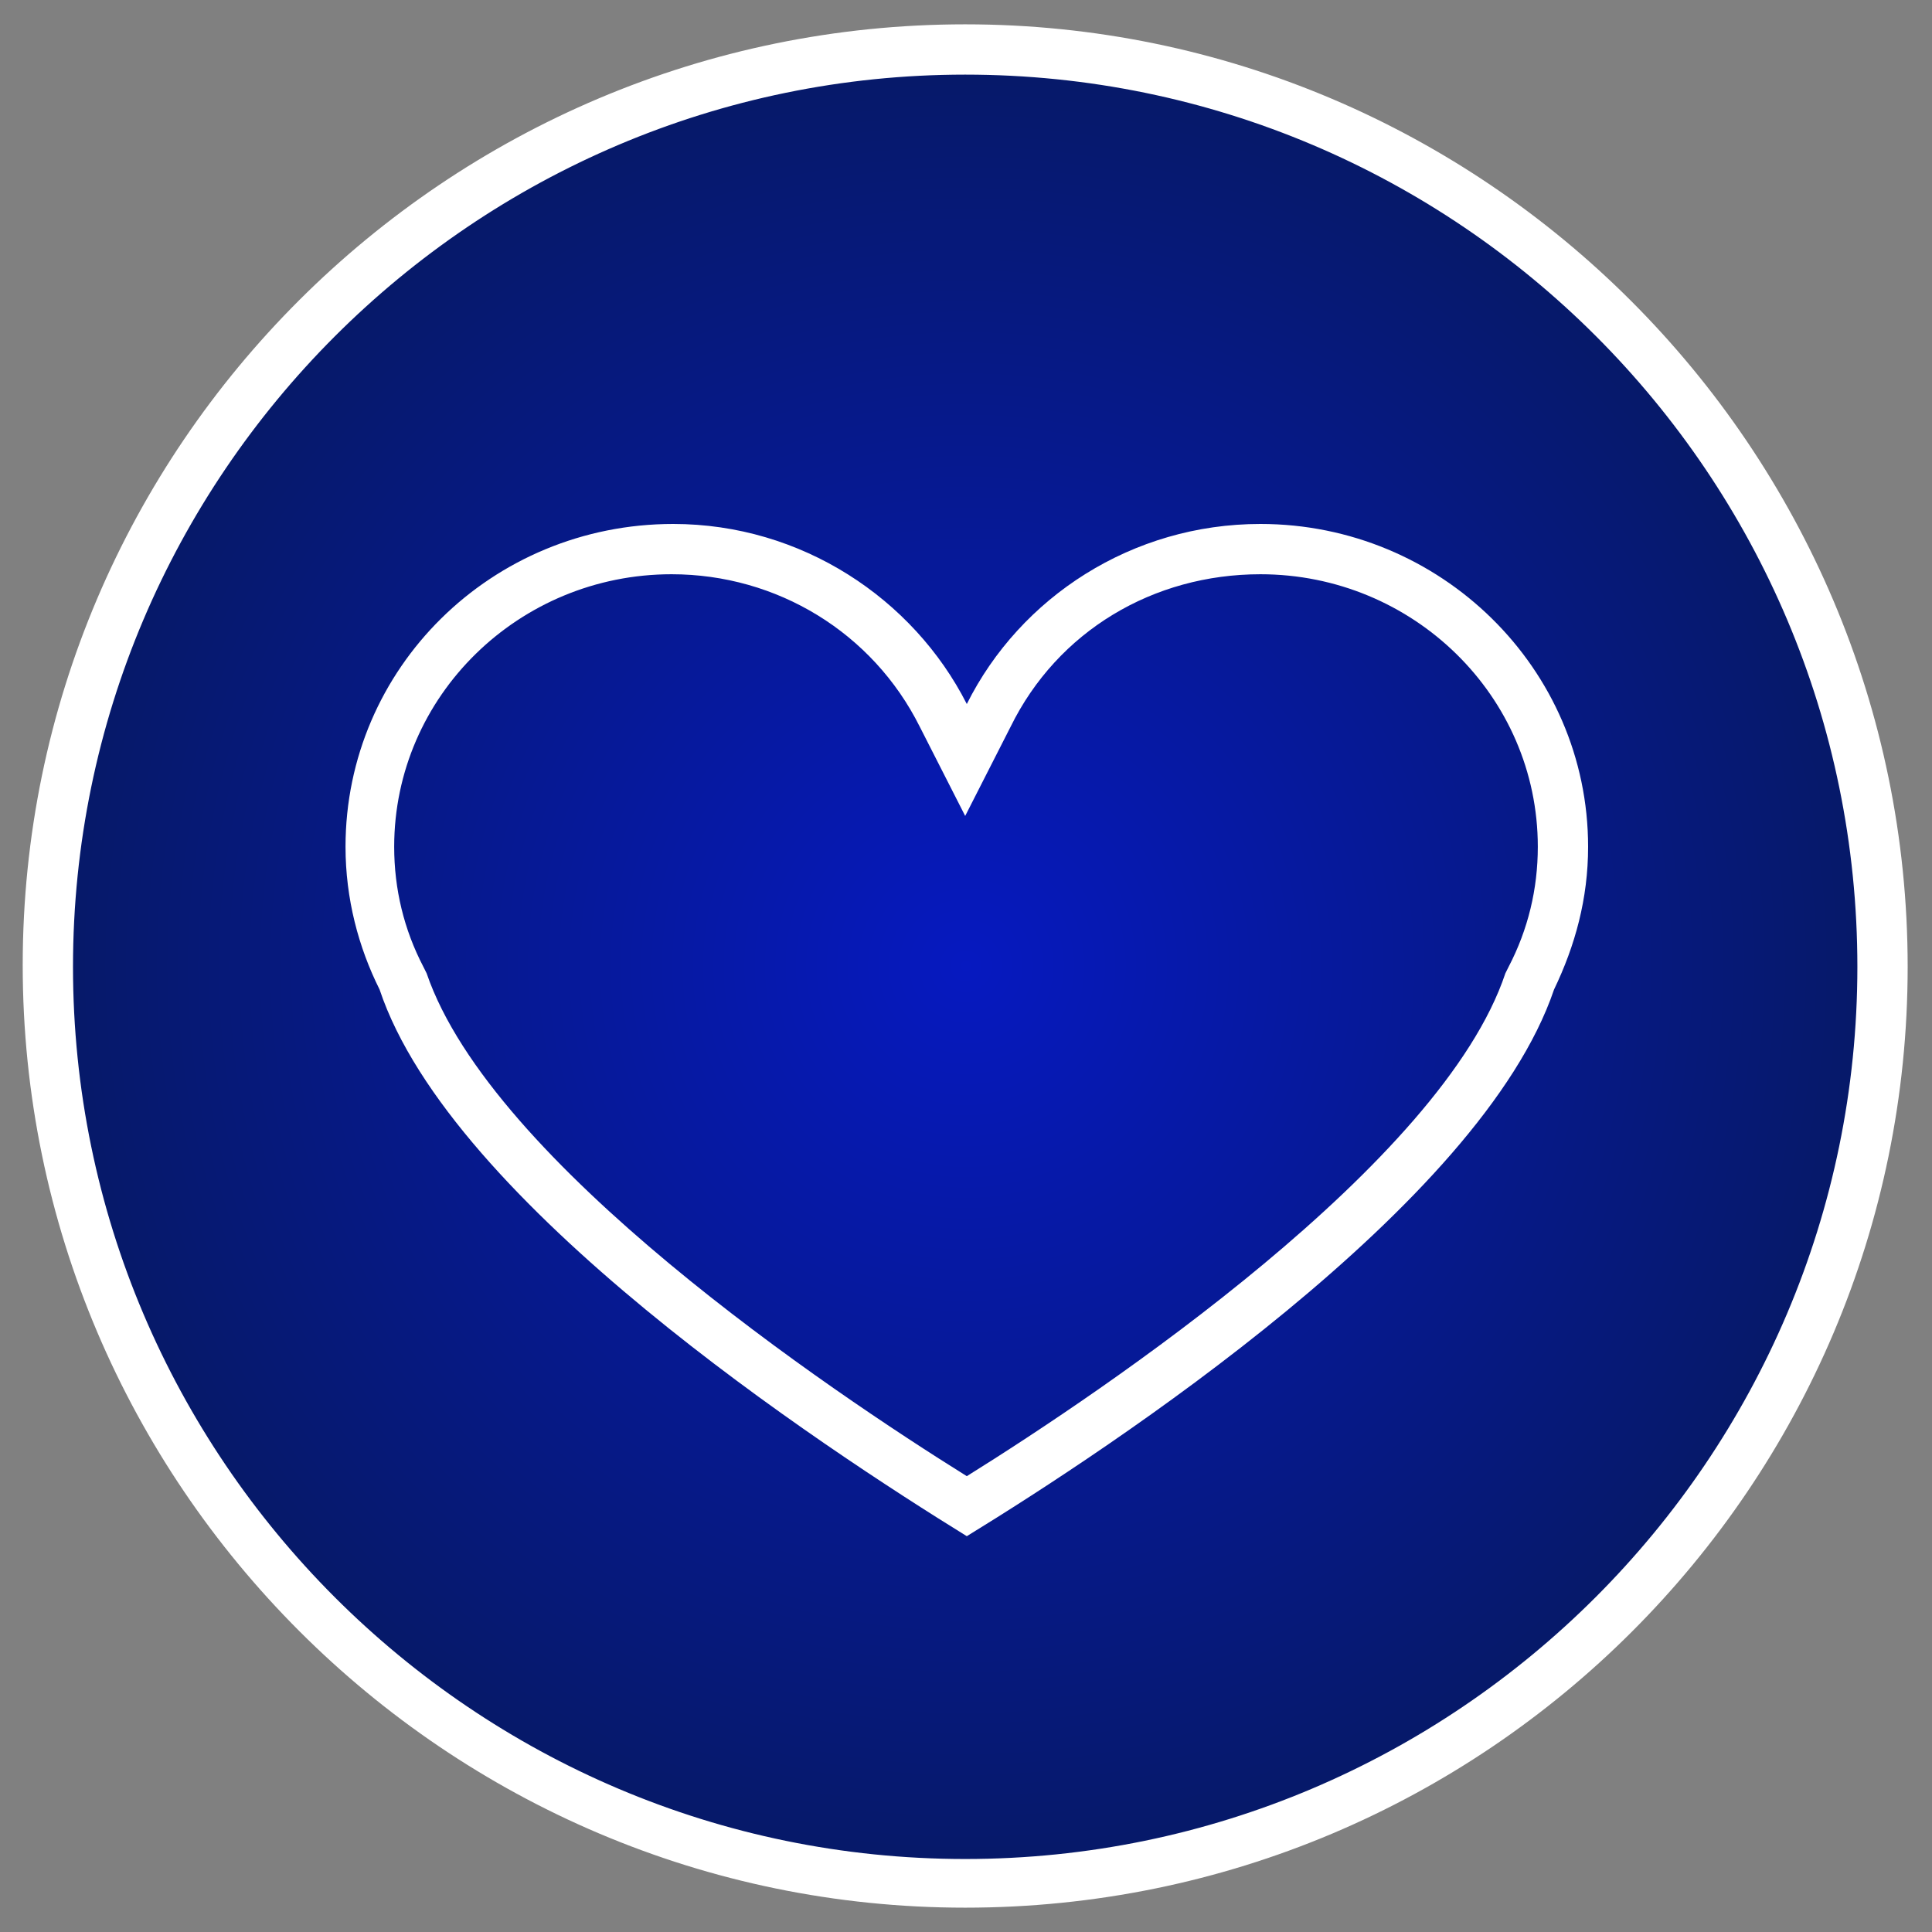 <?xml version="1.0" encoding="utf-8"?>
<!-- Generator: Adobe Illustrator 21.1.0, SVG Export Plug-In . SVG Version: 6.00 Build 0)  -->
<svg version="1.1" id="Layer_1" xmlns="http://www.w3.org/2000/svg" xmlns:xlink="http://www.w3.org/1999/xlink" x="0px" y="0px"
	 viewBox="0 0 119.1 119.1" style="enable-background:new 0 0 119.1 119.1;" xml:space="preserve">
<rect x="0" y="0" width="119.1" height="119.1" fill="#808080" stroke="none"/>
<style type="text/css">
	.st0{fill:url(#SVGID_1_);}
	.st1{fill:#FFFFFF;}
</style>
<title>logo-dark</title>
<g>
	<g>
		<radialGradient id="SVGID_1_" cx="59.549" cy="59.55" r="56.54" gradientUnits="userSpaceOnUse">
			<stop  offset="0" style="stop-color:#0619C0"/>
			<stop  offset="1" style="stop-color:#061967"/>
		</radialGradient>
		<circle class="st0" cx="59.5" cy="59.5" r="56.5"/>
		<path class="st1" d="M59.5,117.6c-32,0-58.1-26.1-58.1-58.1S27.5,1.5,59.5,1.5c32,0,58.1,26.1,58.1,58.1S91.6,117.6,59.5,117.6z
			 M59.5,4.6c-30.3,0-55,24.7-55,55s24.7,55,55,55s55-24.7,55-55S89.9,4.6,59.5,4.6z"/>
	</g>
	<g>
		<g>
			<path class="st1" d="M77.7,35.4c9.4,0,17.1,7.5,17.1,16.8c0,2.6-0.6,5.1-1.8,7.4l-0.1,0.2L92.8,60c-3.9,11.7-24.7,25.7-33.2,31
				c-8.5-5.3-29.3-19.3-33.3-31l-0.1-0.2l-0.1-0.2c-1.2-2.3-1.8-4.8-1.8-7.4c0-9.3,7.7-16.8,17.1-16.8c6.5,0,12.4,3.6,15.3,9.4
				l2.8,5.5l2.8-5.5C65.2,38.9,71.1,35.4,77.7,35.4 M77.7,32.3c-7.9,0-14.8,4.5-18.1,11.1c-3.3-6.5-10.2-11.1-18.1-11.1
				c-11.2,0-20.2,8.9-20.2,19.9c0,3.2,0.8,6.2,2.1,8.8c4.4,13.2,27.3,28.2,36.2,33.7v0c8.8-5.4,31.7-20.4,36.2-33.7
				c1.3-2.7,2.1-5.6,2.1-8.8C97.9,41.2,88.8,32.3,77.7,32.3L77.7,32.3z"/>
		</g>
	</g>
</g>
</svg>
